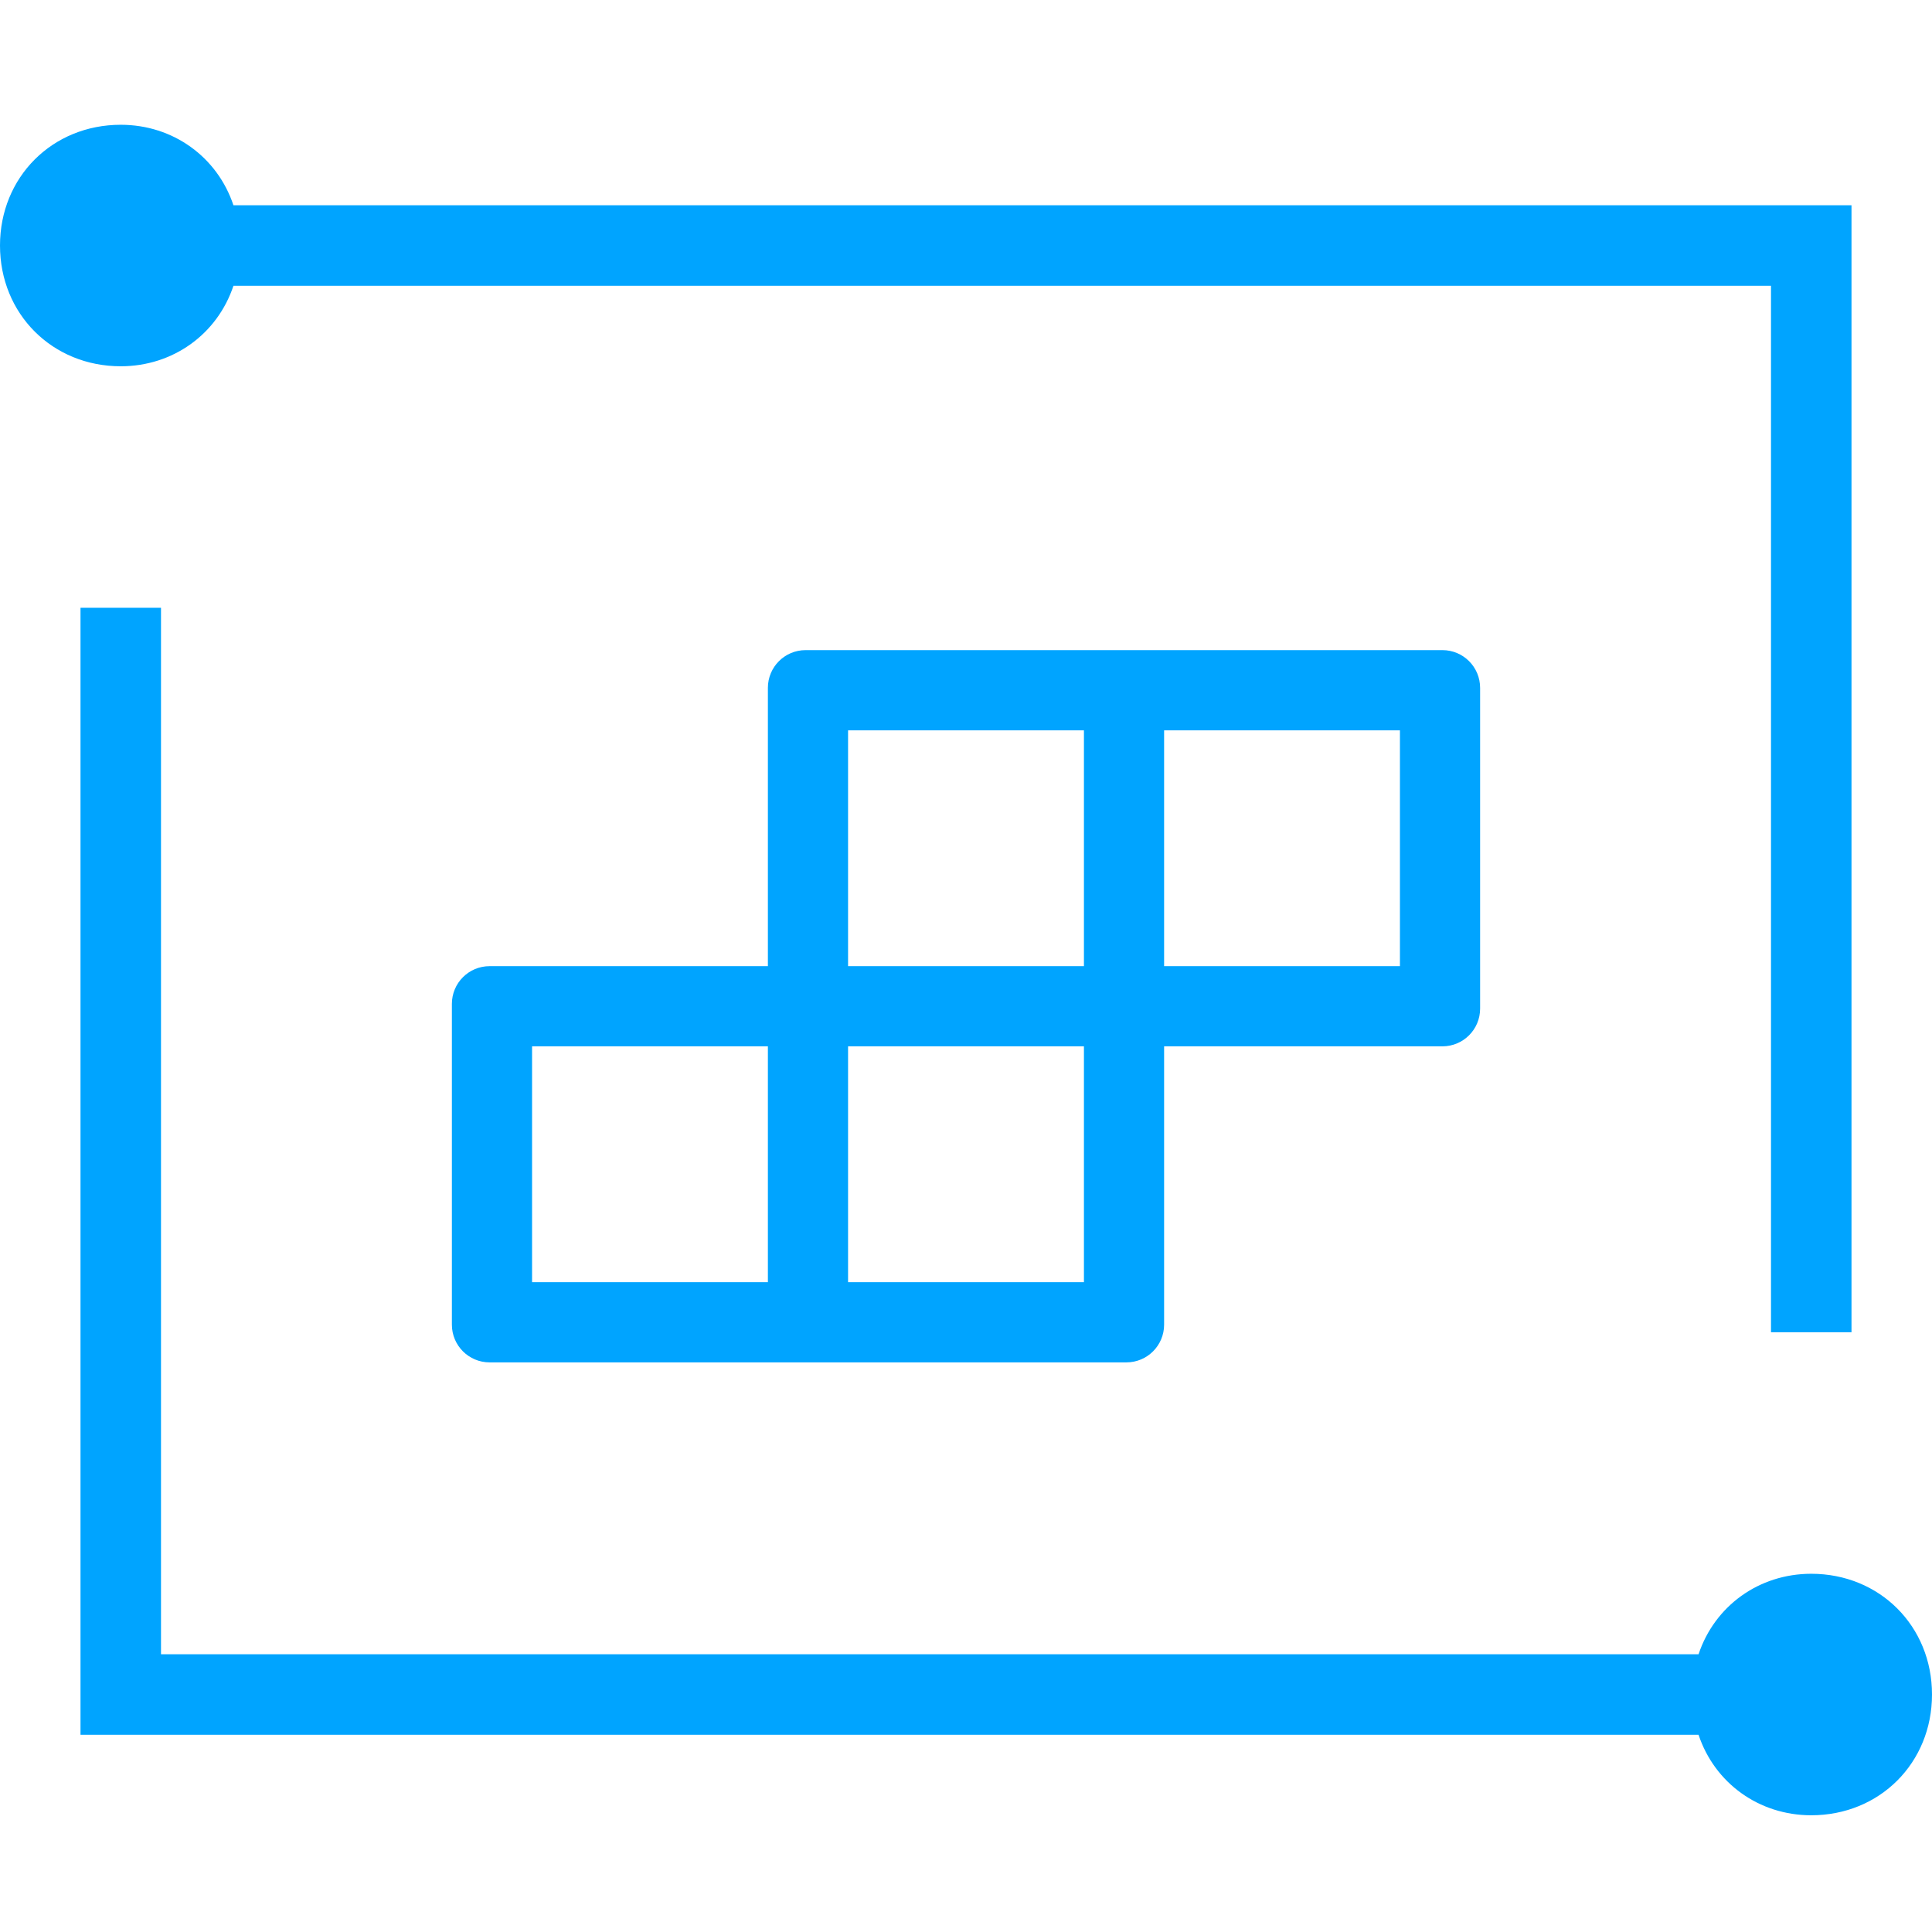 <svg xmlns="http://www.w3.org/2000/svg" xmlns:xlink="http://www.w3.org/1999/xlink" width="48" height="48" viewBox="0 0 48 48">
  <defs>
    <path id="制品库-a" d="M24.836,0.152 L9.016,0.152 C8.497,0.152 8.078,0.571 8.078,1.09 L8.078,8.004 L1.164,8.004 C0.646,8.004 0.227,8.423 0.227,8.941 L0.227,16.91 C0.227,17.429 0.646,17.848 1.164,17.848 L16.984,17.848 C17.503,17.848 17.922,17.429 17.922,16.91 L17.922,9.996 L24.836,9.996 C25.354,9.996 25.773,9.577 25.773,9.059 L25.773,1.09 C25.773,0.571 25.354,0.152 24.836,0.152 Z M10.07,2.145 L15.93,2.145 L15.93,8.004 L10.07,8.004 L10.07,2.145 Z M8.078,15.855 L2.219,15.855 L2.219,9.996 L8.078,9.996 L8.078,15.855 Z M15.93,15.855 L10.07,15.855 L10.07,9.996 L15.93,9.996 L15.93,15.855 Z M23.781,8.004 L17.922,8.004 L17.922,2.145 L23.781,2.145 L23.781,8.004 Z"/>
  </defs>
  <g fill="none" fill-rule="evenodd">
    <path fill="#00A4FF" d="M45 36.1C43.7 36.1 42.6 36.9 42.2 38.1L4 38.1 4 12.1 2 12.1 2 38.1 2 40.1 4 40.1 42.2 40.1C42.6 41.3 43.7 42.1 45 42.1 46.7 42.1 48 40.8 48 39.1 48 37.4 46.7 36.1 45 36.1zM5.8 4.1L44 4.1 44 30.1 46 30.1 46 4.1 46 2.1 44 2.1 5.8 2.1C5.4.9 4.3.1 3 .1 1.3.1 0 1.4 0 3.1 0 4.8 1.3 6.1 3 6.1 4.3 6.1 5.4 5.3 5.8 4.1z" transform="translate(0 3)"/>
    <use fill="#00A4FF" fill-rule="nonzero" transform="translate(11 16)" xlink:href="#制品库-a"/>
  </g>
</svg>
